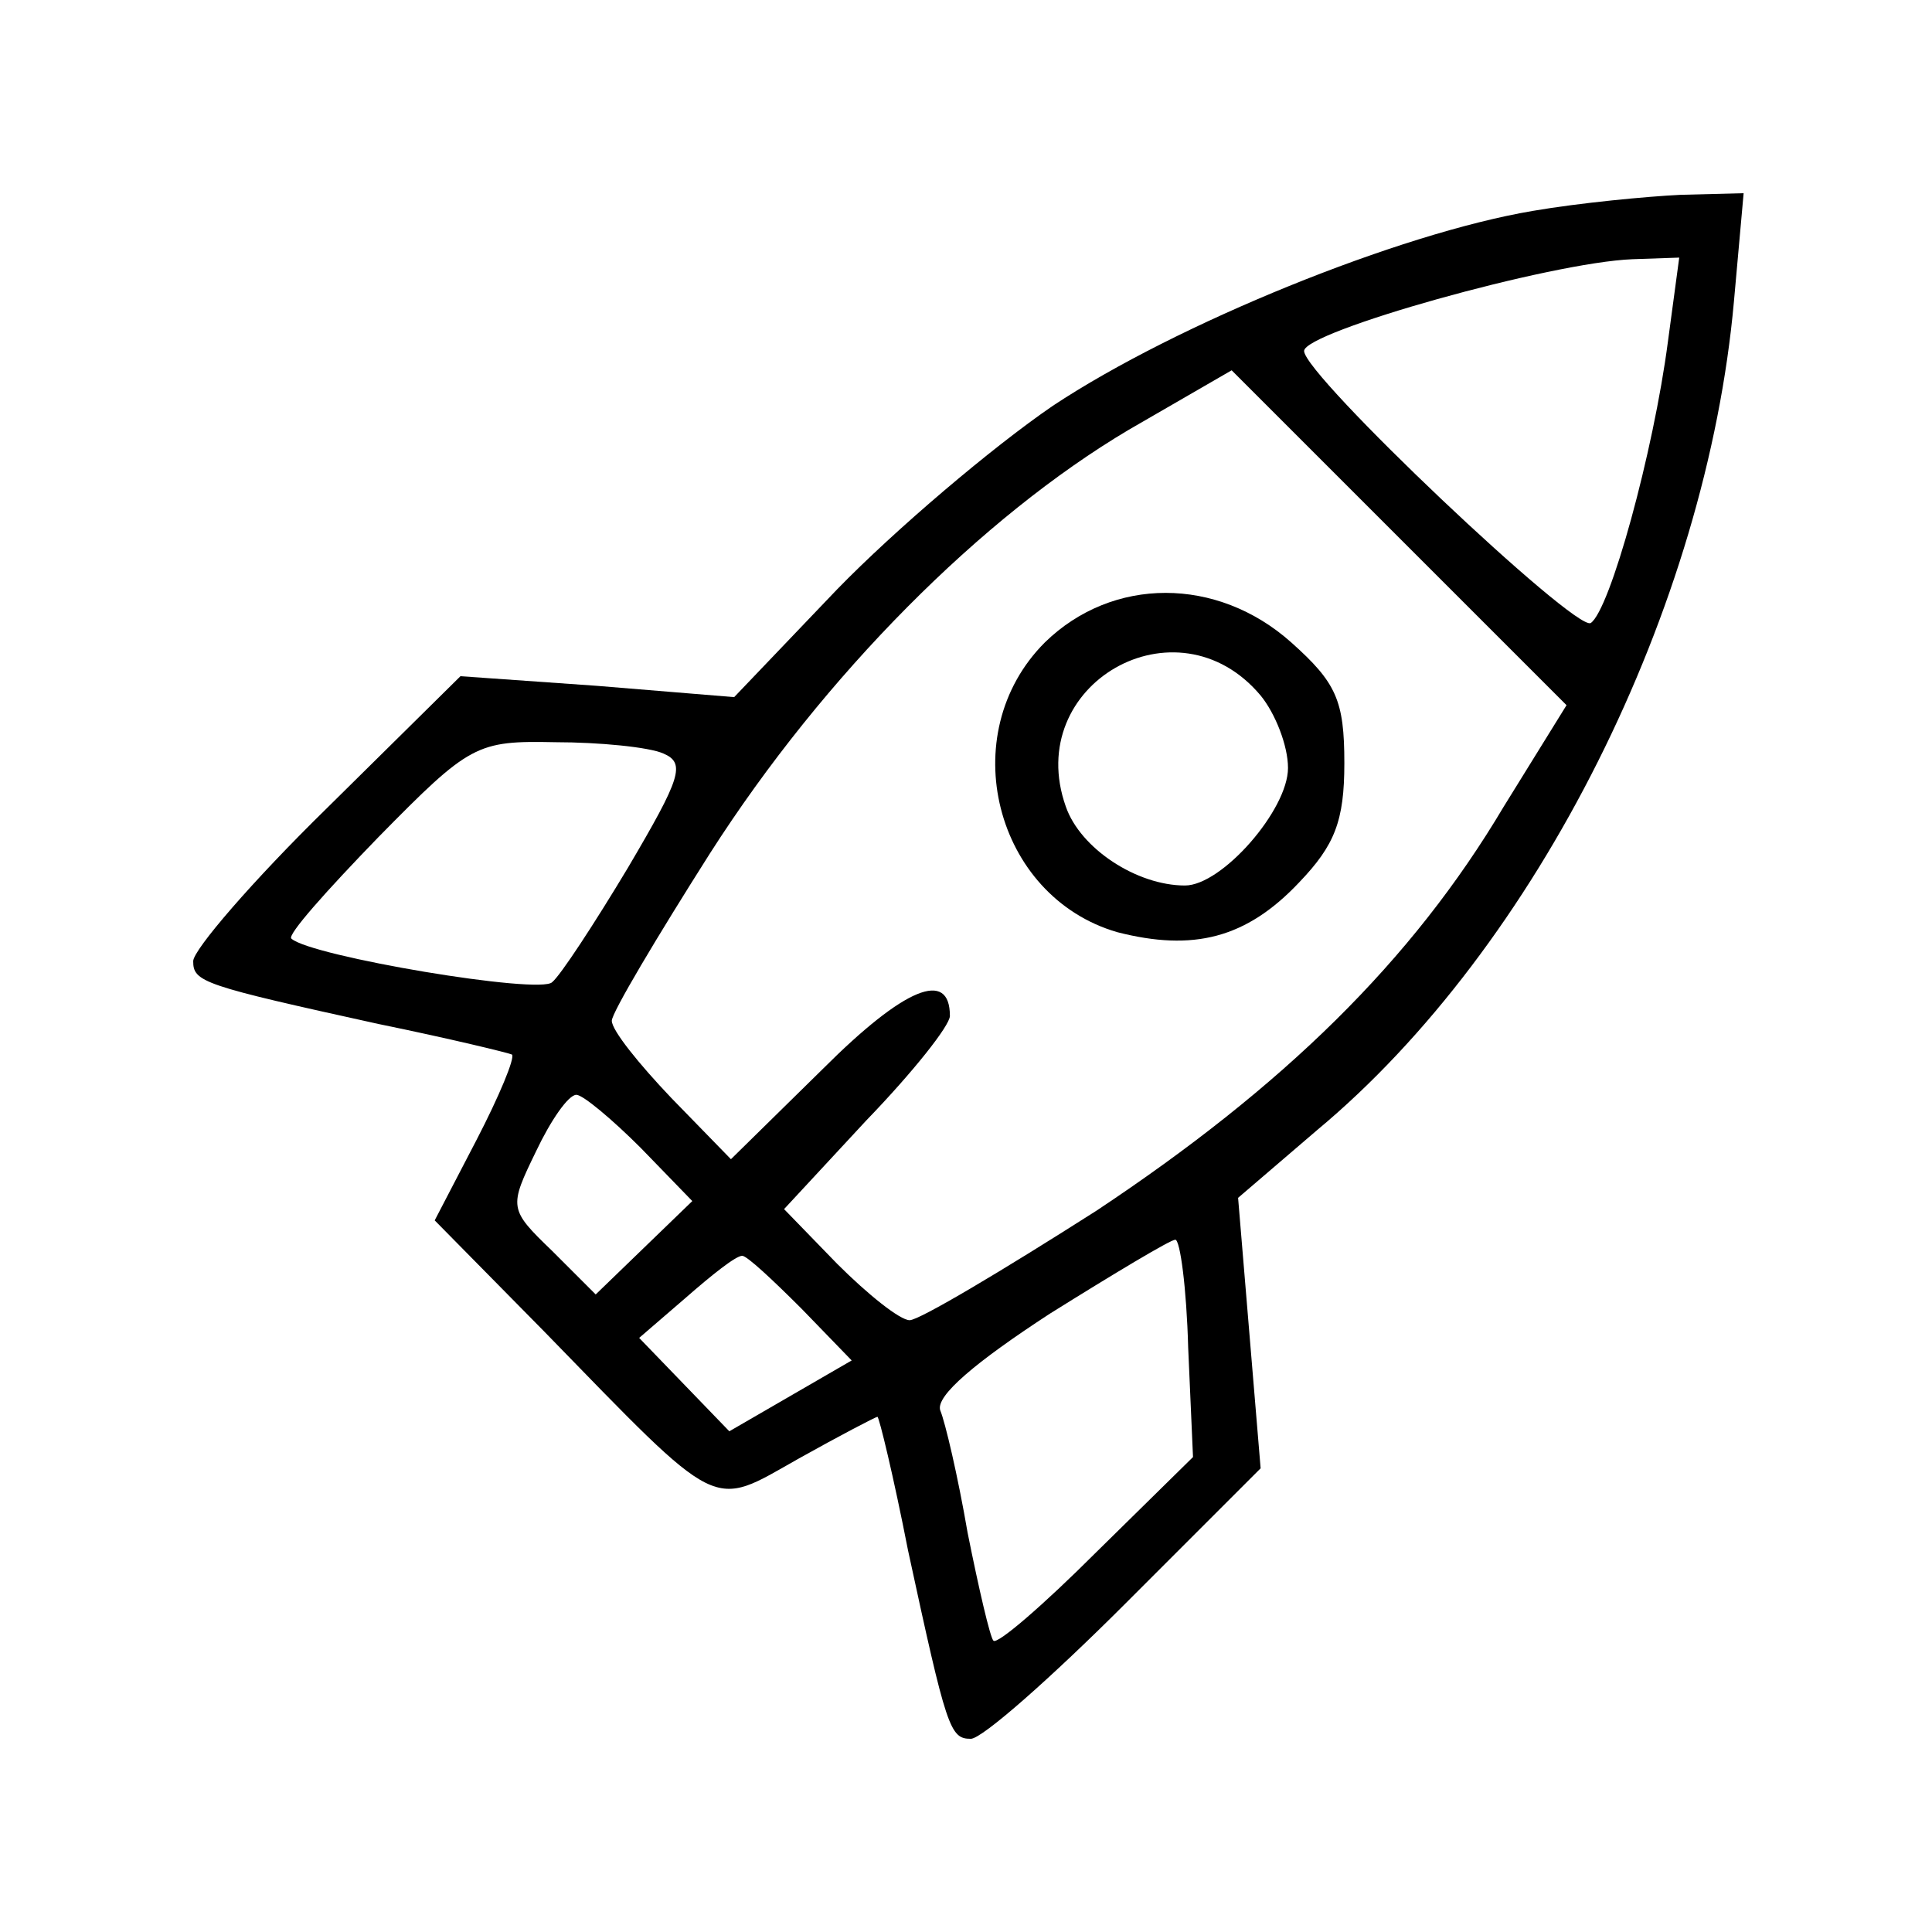 <?xml version="1.0" standalone="no"?>
<!DOCTYPE svg PUBLIC "-//W3C//DTD SVG 20010904//EN"
 "http://www.w3.org/TR/2001/REC-SVG-20010904/DTD/svg10.dtd">
<svg version="1.0" xmlns="http://www.w3.org/2000/svg"
 width="120pt" height="120pt" viewBox="0 0 120 120"
 preserveAspectRatio="xMidYMid meet">

<g transform="translate(0,120) scale(0.1,-0.1)"
fill="#000000" stroke="none">
<path d="M952 1069 c-83 -14 -221 -70 -298 -121 -38 -26 -98 -77 -134 -114
l-64 -67 -85 7 -85 6 -83 -82 c-46 -45 -83 -88 -83 -95 0 -13 6 -15 115 -39
44 -9 81 -18 83 -19 2 -2 -8 -26 -22 -53 l-26 -50 68 -69 c111 -114 103 -110
158 -79 25 14 48 26 49 26 1 0 10 -37 19 -83 24 -111 26 -117 39 -117 7 0 50
38 96 84 l84 84 -7 84 -7 84 49 42 c137 114 242 325 259 515 l6 67 -39 -1
c-21 -1 -63 -5 -92 -10z m84 -81 c-9 -69 -36 -167 -48 -175 -10 -5 -178 154
-178 169 0 12 153 55 204 57 l29 1 -7 -52z m-102 -289 c-57 -96 -137 -174
-253 -251 -58 -37 -110 -68 -116 -68 -6 0 -26 16 -45 35 l-33 34 51 55 c29 30
52 59 52 65 0 29 -28 18 -79 -33 l-57 -56 -37 38 c-20 21 -37 42 -37 48 0 5
28 52 61 104 71 111 169 209 260 263 l64 37 104 -104 104 -104 -39 -63z m-522
33 c14 -6 11 -15 -22 -71 -21 -35 -42 -67 -47 -71 -7 -8 -150 16 -162 27 -3 2
22 30 54 63 57 58 61 60 110 59 27 0 58 -3 67 -7z m-14 -245 l32 -33 -30 -29
-30 -29 -27 27 c-27 26 -27 27 -10 62 9 19 20 35 25 35 4 0 22 -15 40 -33z
m340 -124 l3 -68 -60 -59 c-33 -33 -62 -58 -64 -55 -2 2 -9 32 -16 67 -6 35
-14 69 -17 76 -3 9 22 30 68 60 40 25 75 46 78 46 3 0 7 -30 8 -67z m-240 24
l31 -32 -38 -22 -38 -22 -28 29 -28 29 29 25 c16 14 31 26 35 26 3 0 19 -15
37 -33z"/>
<path d="M649 801 c-57 -57 -31 -158 45 -180 47 -12 80 -4 113 31 22 23 28 38
28 74 0 39 -5 50 -33 75 -46 41 -111 41 -153 0z m134 -33 c9 -11 17 -31 17
-45 0 -26 -41 -73 -64 -73 -30 0 -65 23 -74 49 -27 76 69 131 121 69z"/>
</g>
</svg>
